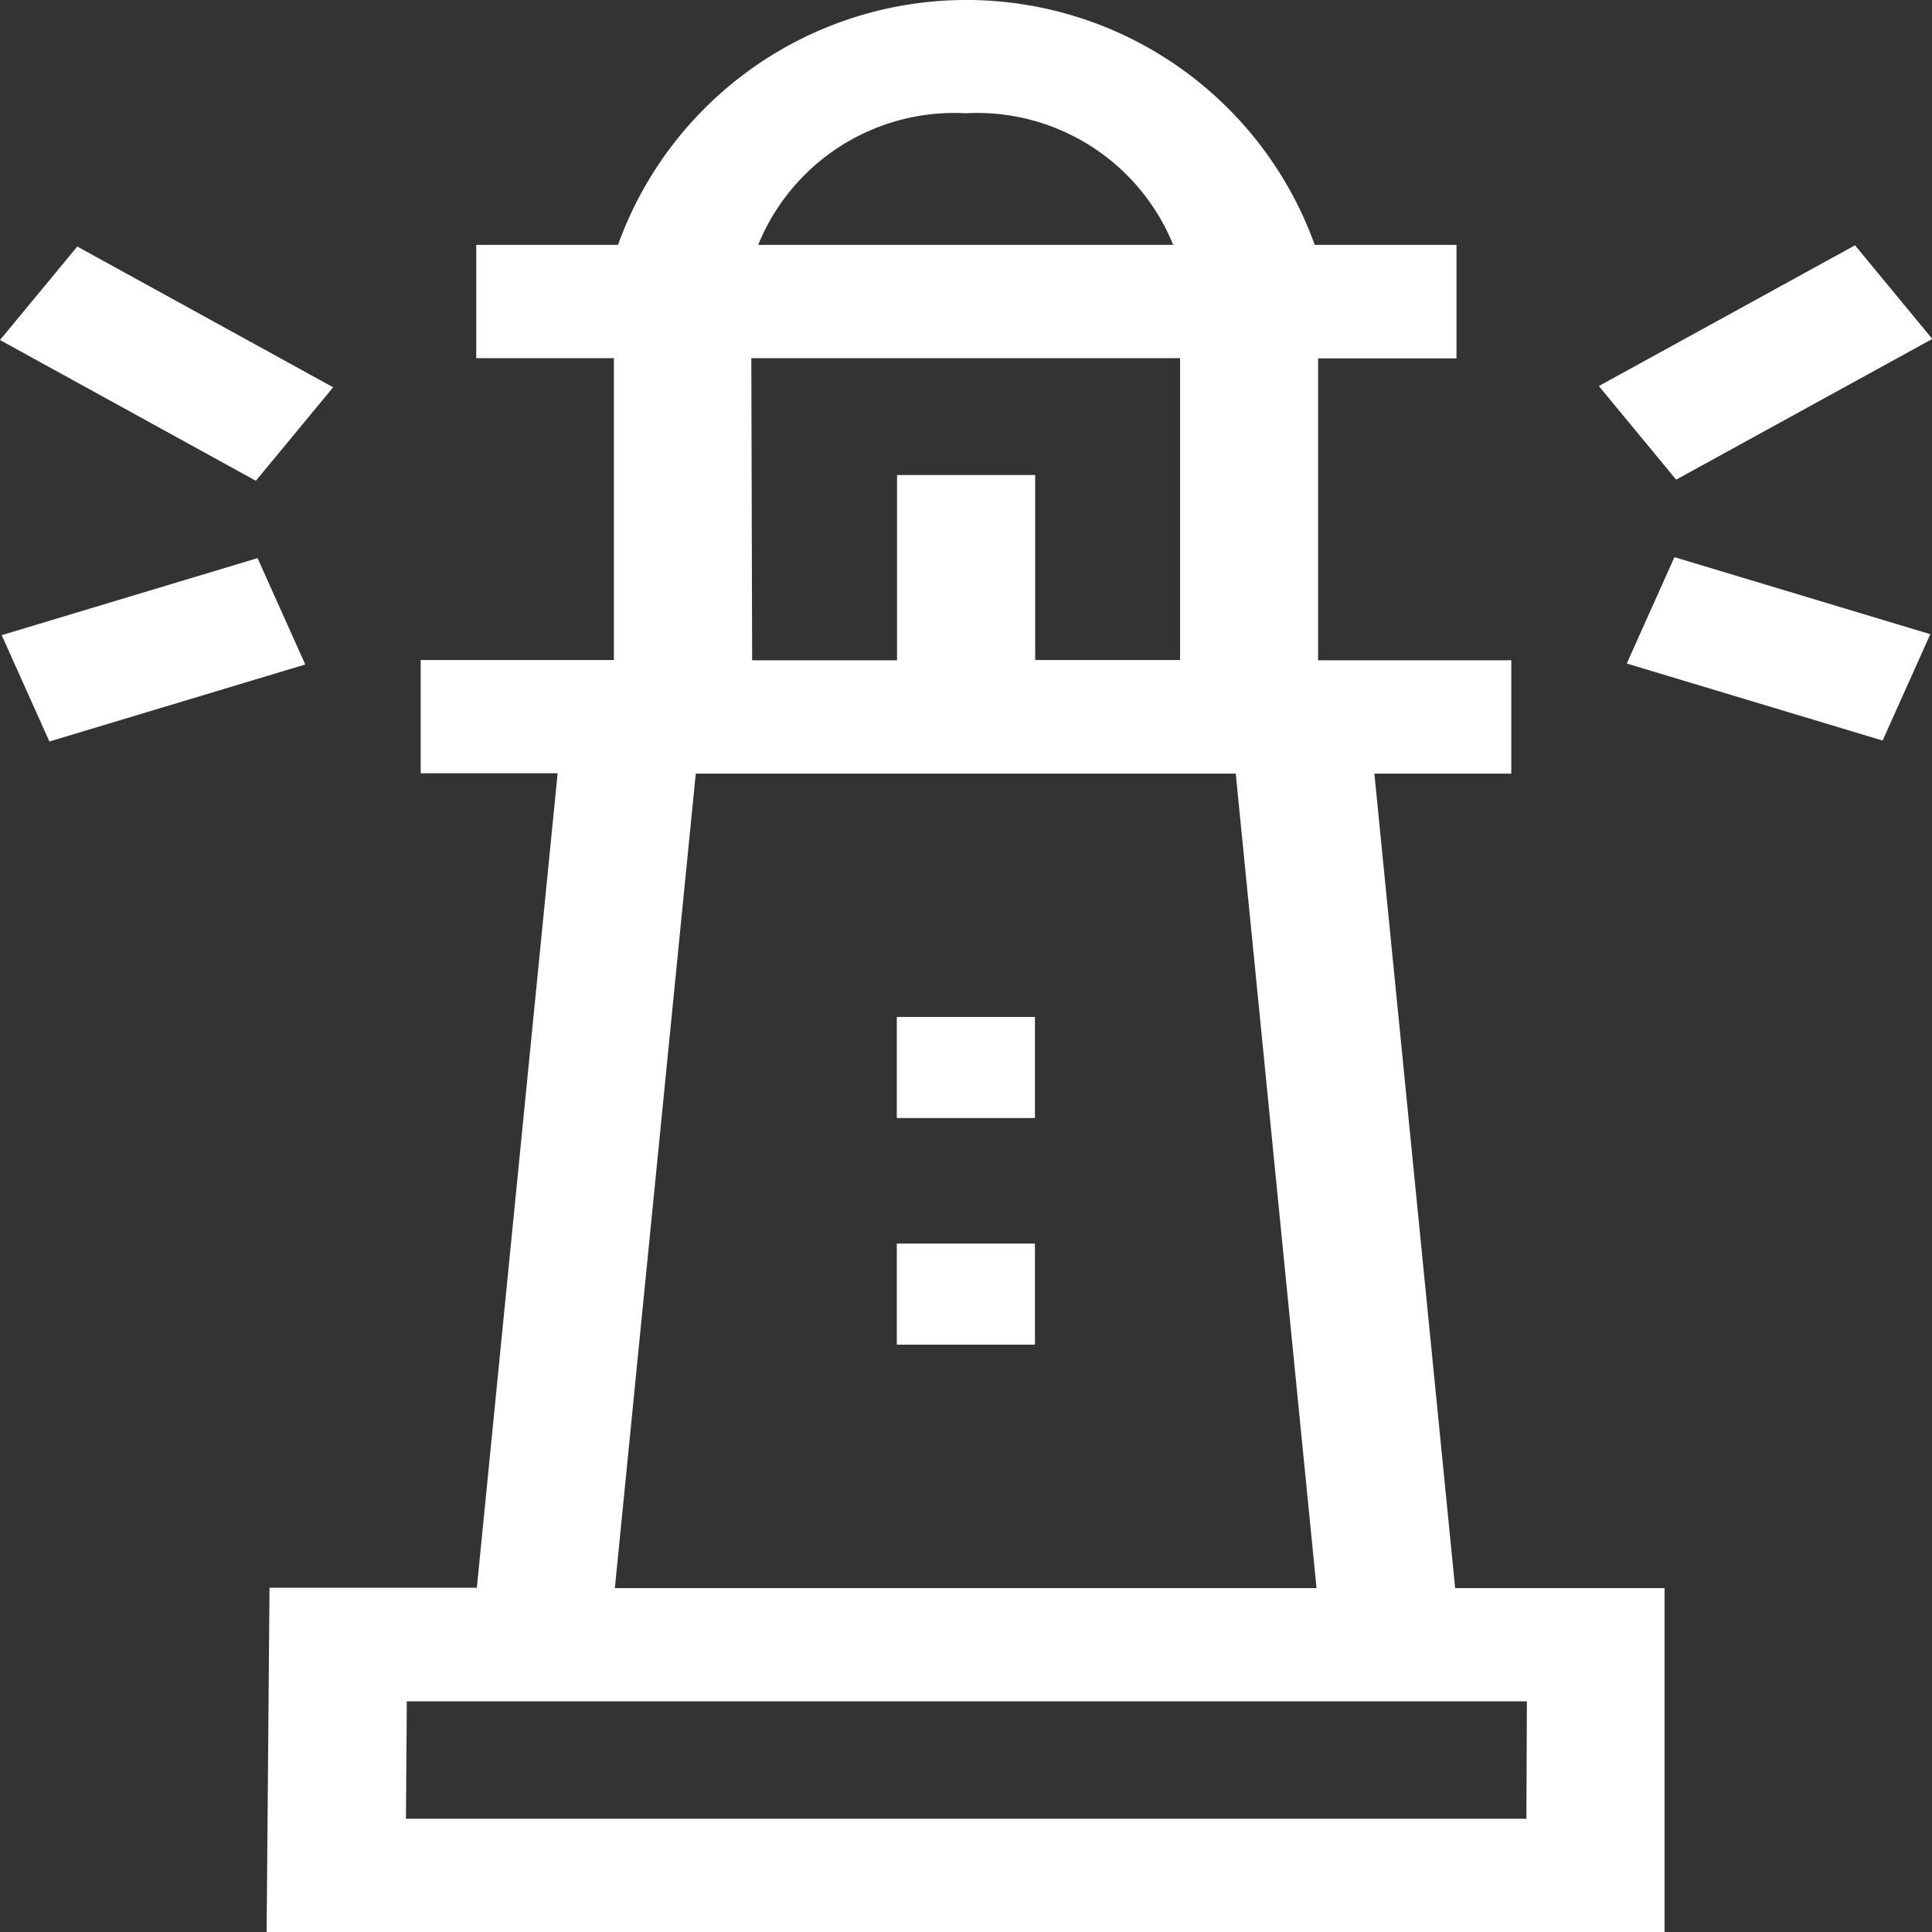 <svg xmlns="http://www.w3.org/2000/svg" width="16" height="16" viewBox="0 0 16 16">
  <rect x="0" y="0" width="16" height="16" fill="#333333" stroke="none"/>
  <g id="mensu-icon" transform="translate(-46.243)">
    <path id="Path_90" data-name="Path 90" d="M113.32,6.407h1.134V5.468h-1.6v-2.5H114V2.028h-1.174a3.066,3.066,0,0,0-5.77,0h-1.174v.938h1.14v2.5h-1.6v.938h1.134l-.669,6.745h-1.717L104.146,16h11.577V13.152h-1.734ZM109.936.938a1.753,1.753,0,0,1,1.718,1.09h-3.437a1.753,1.753,0,0,1,1.718-1.09Zm-1.776,2.028h3.551v2.5h-1.2V3.934h-1.144V5.468h-1.2Zm-.46,3.441h4.472l.669,6.745h-5.811Zm6.879,8.655H105.3l.007-.972h9.276Z" transform="translate(-55.695)" fill="#fff"/>
    <path id="Path_91" data-name="Path 91" d="M241,269.516h1.144v.837H241Z" transform="translate(-187.33 -261.094)" fill="#fff"/>
    <path id="Path_92" data-name="Path 92" d="M241,329.569h1.144v.837H241Z" transform="translate(-187.33 -319.27)" fill="#fff"/>
    <path id="Path_93" data-name="Path 93" d="M0,0,1,.1l.213,2.41-1-.1Z" transform="matrix(0.557, -0.83, 0.83, 0.557, 46.243, 2.816)" fill="#fff"/>
    <path id="Path_94" data-name="Path 94" d="M0,0,2.209.132l.067.963L.067.963Z" transform="translate(46.257 5.26) rotate(-20.174)" fill="#fff"/>
    <path id="Path_95" data-name="Path 95" d="M0,0,2.41.213l.1,1L.1,1Z" transform="matrix(0.831, -0.557, 0.557, 0.831, 59.484, 3.197)" fill="#fff"/>
    <path id="Path_96" data-name="Path 96" d="M0,0,.963.067l.132,2.209L.132,2.209Z" transform="translate(59.715 5.495) rotate(-69.826)" fill="#fff"/>
  </g>
</svg>
